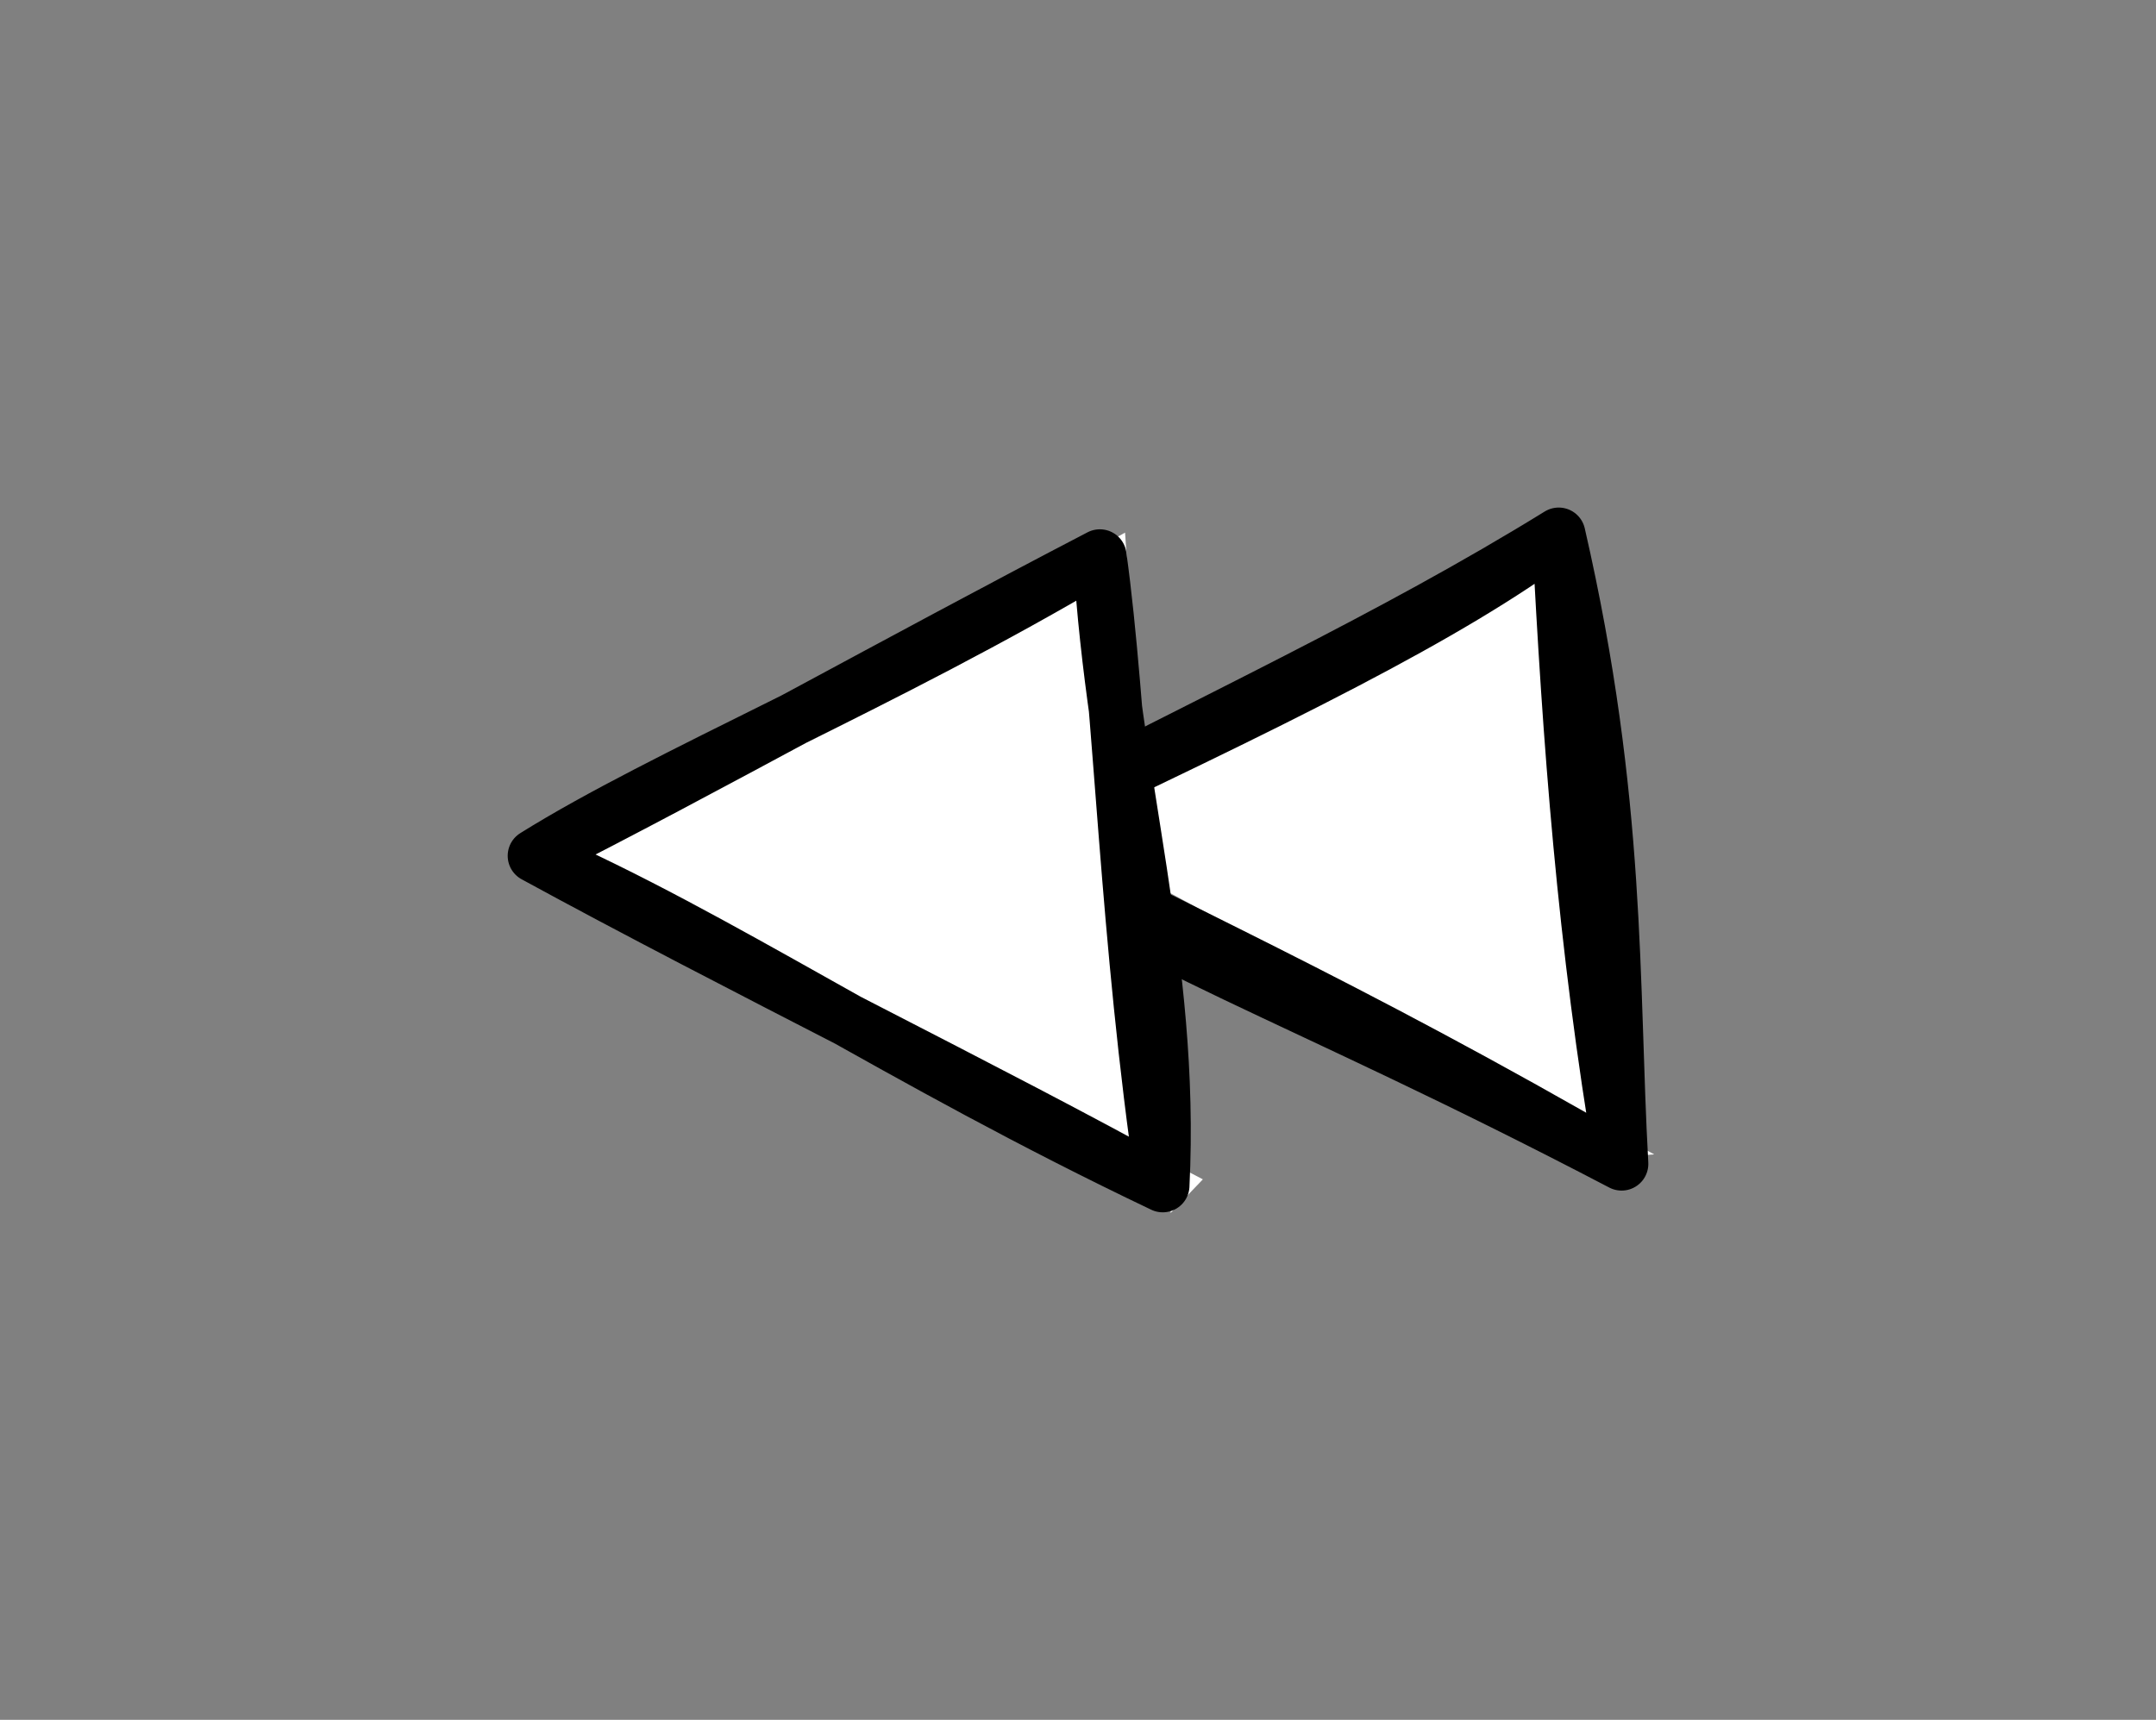 <svg version="1.1" xmlns="http://www.w3.org/2000/svg" viewBox="0 0 40.343 32.191" width="40.343" height="32.191" class="excalidraw-svg"><rect x="0" y="0" width="40.343" height="32.191" fill="#808080" stroke="none"/><!-- svg-source:excalidraw --><defs><style class="style-fonts">
      </style></defs><g stroke-linecap="round"><g transform="translate(18.585 9.983) rotate(180.209 5.89 5.89)" fill-rule="evenodd"><path d="M0.53 0.09 L1.07 11.27 L11.31 6.56 L-0.61 0.18" stroke="none" stroke-width="0" fill="#fff" fill-rule="evenodd"></path><path d="M0 0 C0.2 3.37, 0.05 6.77, 1.22 11.78 M0 0 C0.72 4.12, 1.01 7.94, 1.22 11.78 M1.22 11.78 C3.3 10.23, 6.31 8.73, 11.78 6.13 M1.22 11.78 C4.37 9.82, 7.63 8.31, 11.78 6.13 M11.78 6.13 C9.2 4.08, 6.19 3.21, 0 0 M11.78 6.13 C8.66 4.48, 5.25 3.02, 0 0 M0 0 C0 0, 0 0, 0 0 M0 0 C0 0, 0 0, 0 0" stroke="#000000" stroke-width="1" fill="none"></path></g></g><mask></mask><g stroke-linecap="round"><g transform="translate(9.999 10.39) rotate(180.209 5.89 5.89)" fill-rule="evenodd"><path d="M-0.15 -0.51 L0.75 12.22 L11.17 6.3 L-0.75 0.12" stroke="none" stroke-width="0" fill="#fff" fill-rule="evenodd"></path><path d="M0 0 C-0.19 4.18, 0.96 7.57, 1.22 11.78 M0 0 C0.7 4.57, 0.82 8.99, 1.22 11.78 M1.22 11.78 C5.26 9.36, 9.35 7.66, 11.78 6.13 M1.22 11.78 C4.99 9.8, 8.61 7.75, 11.78 6.13 M11.78 6.13 C8.05 4.11, 3.03 1.67, 0 0 M11.78 6.13 C8.28 4.61, 5 2.36, 0 0 M0 0 C0 0, 0 0, 0 0 M0 0 C0 0, 0 0, 0 0" stroke="#000000" stroke-width="1" fill="none"></path></g></g><mask></mask></svg>
